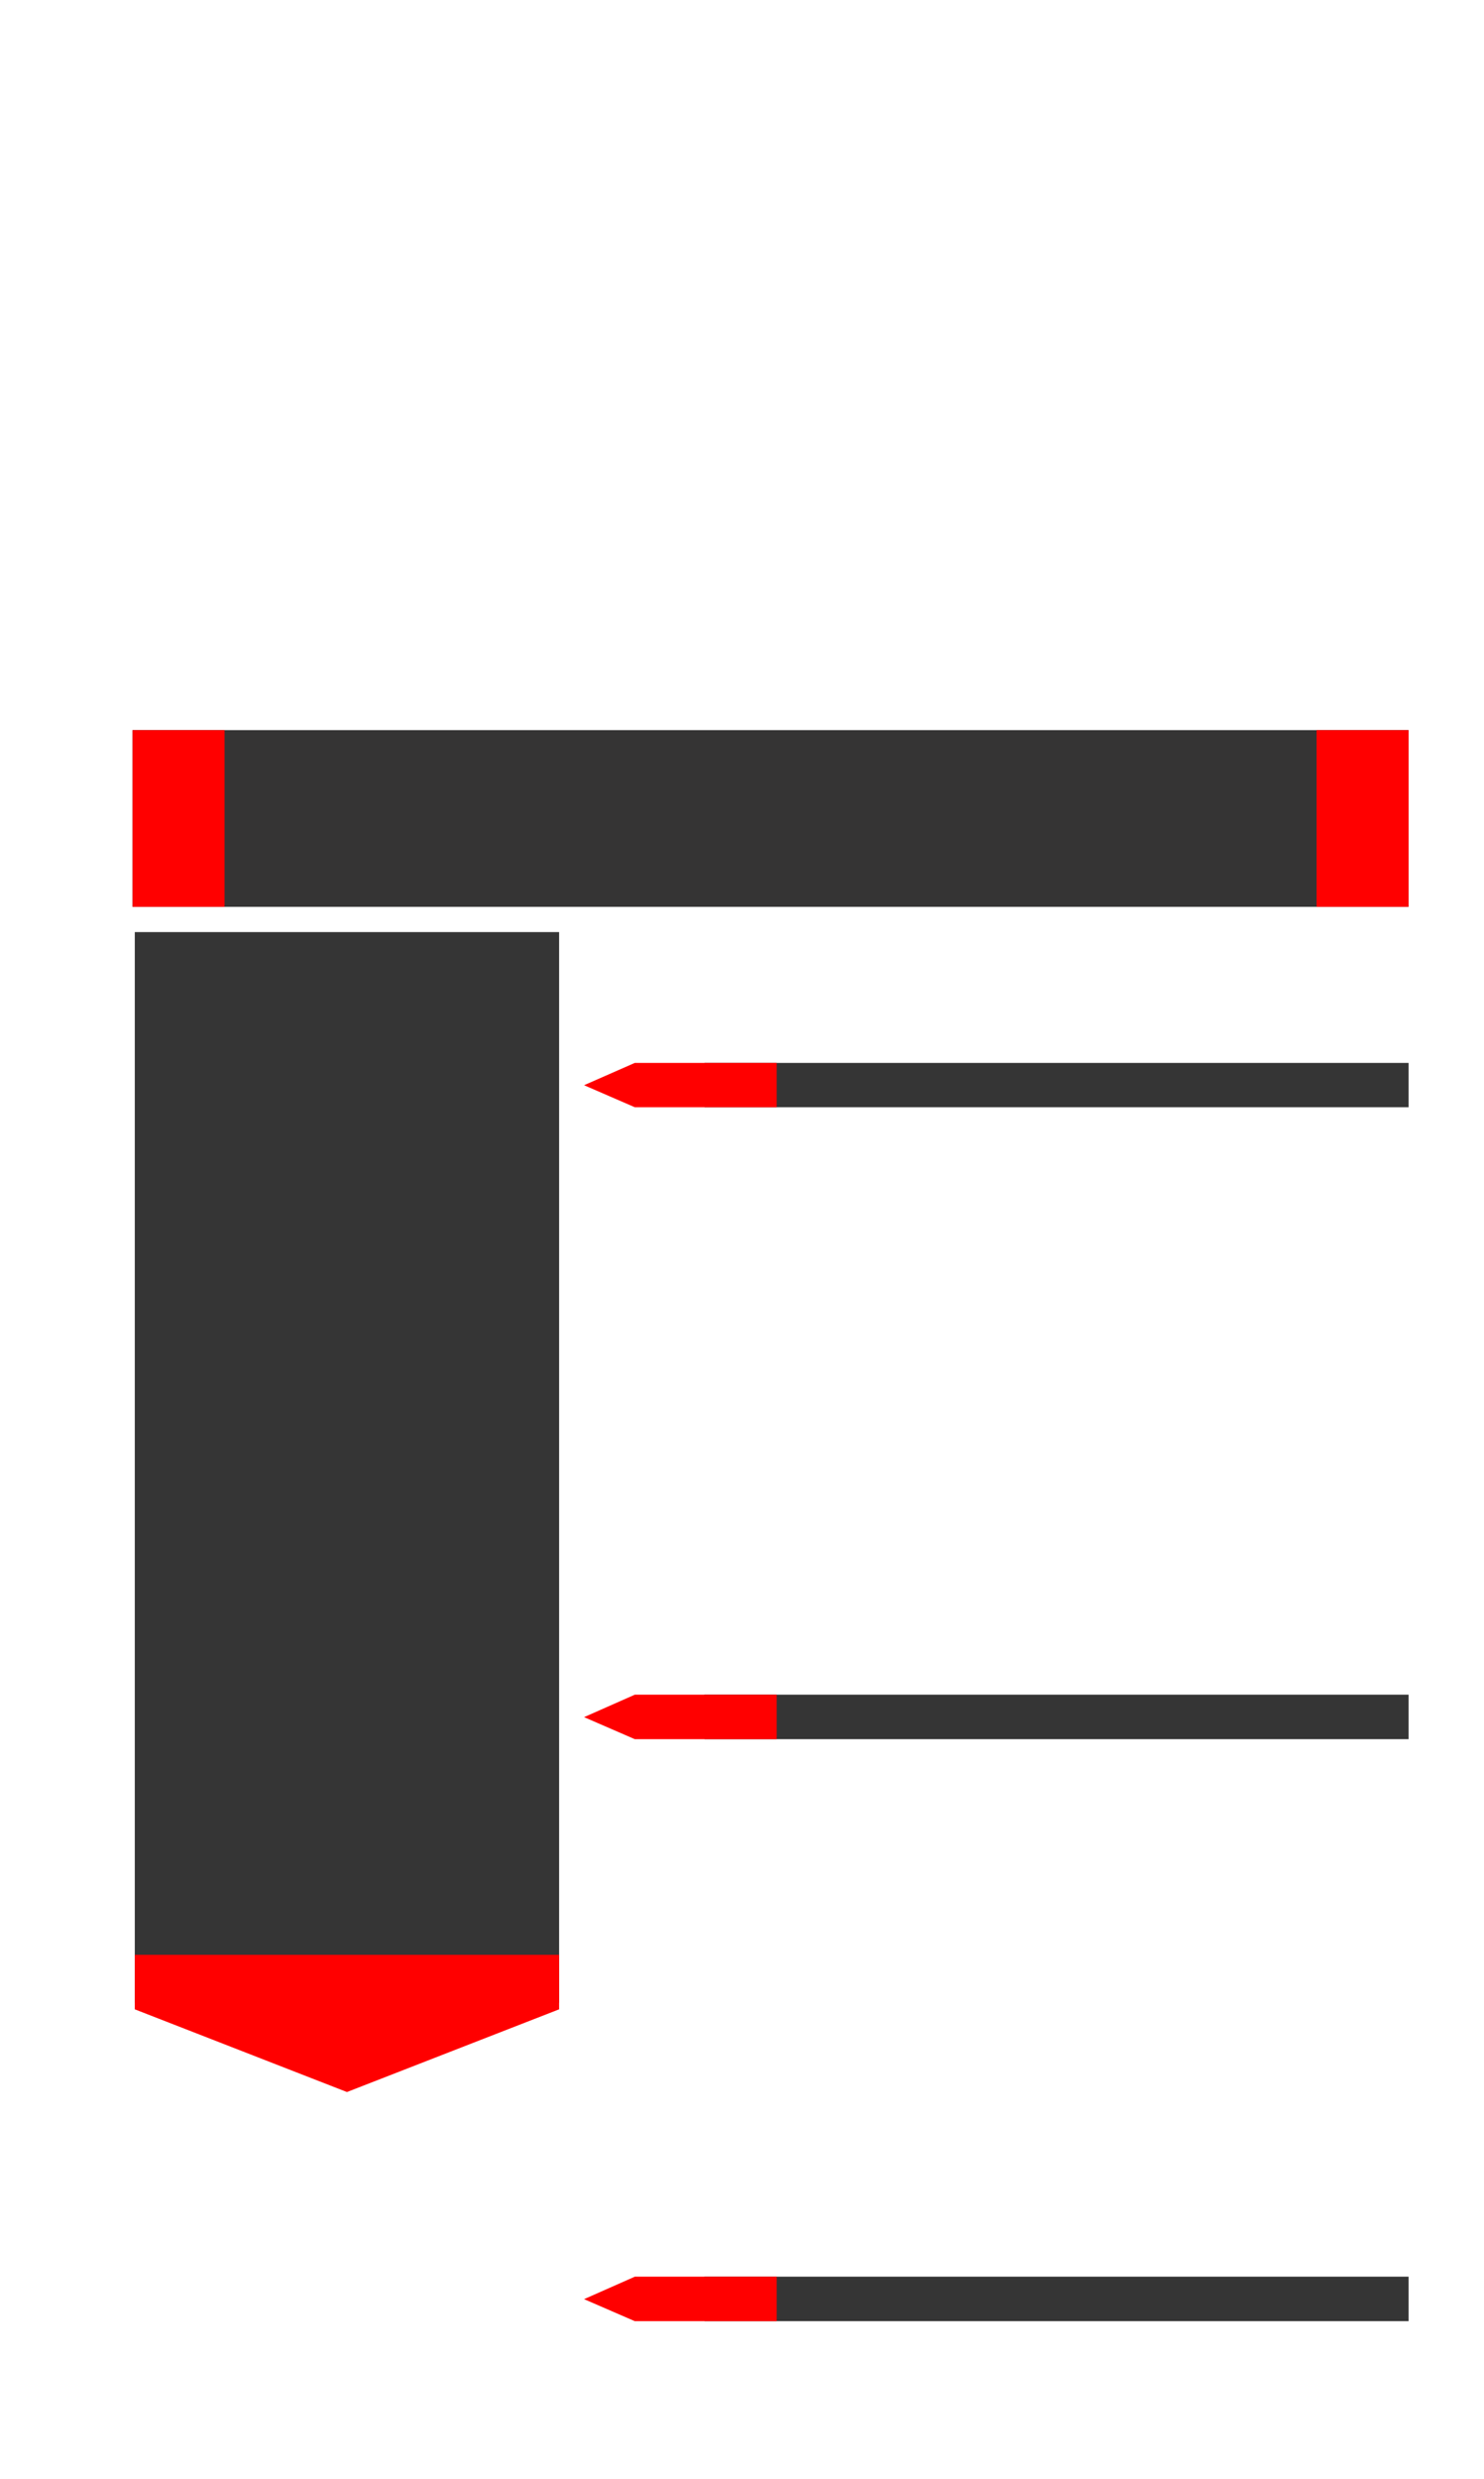 <?xml version="1.0" encoding="utf-8"?>
<!-- Generator: Adobe Illustrator 24.0.3, SVG Export Plug-In . SVG Version: 6.00 Build 0)  -->
<svg version="1.1" id="Layer_1" xmlns="http://www.w3.org/2000/svg" xmlns:xlink="http://www.w3.org/1999/xlink" x="0px" y="0px"
	 viewBox="0 0 1064.6 1777.5" style="enable-background:new 0 0 1064.6 1777.5;" xml:space="preserve">
<style type="text/css">
	.st0{fill:#353535;}
	.st1{fill:#FF0000;}
	.st2{fill:#353434;}
</style>
<g id="banner">
	<polygon class="st0" points="96.7,668.3 96.7,1435.9 248.9,1498.7 401.1,1435.9 401.1,668.3 	"/>
	<polygon class="st1" points="96.7,1401.6 96.7,1440.7 248.9,1500 401.1,1440.7 401.1,1401.6 	"/>
</g>
<g id="Achievements">
	<g>
		<polygon class="st0" points="505.6,1632.4 462.5,1648.5 505.6,1664.3 1010.5,1664.3 1010.5,1632.4 		"/>
		<polygon class="st1" points="455.4,1632.4 419,1648.5 455.4,1664.3 557.2,1664.3 557.2,1632.4 		"/>
	</g>
</g>
<g id="Experience">
	<g>
		<polygon class="st0" points="505.6,1215.1 462.5,1231.2 505.6,1247 1010.5,1247 1010.5,1215.1 		"/>
		<polygon class="st1" points="455.4,1215.1 419,1231.2 455.4,1247 557.2,1247 557.2,1215.1 		"/>
	</g>
</g>
<g id="Education">
	<g>
		<polygon class="st0" points="505.6,762.1 462.5,778.1 505.6,793.9 1010.5,793.9 1010.5,762.1 		"/>
		<polygon class="st1" points="455.4,762.1 419,778.1 455.4,793.9 557.2,793.9 557.2,762.1 		"/>
	</g>
</g>
<g id="Header">
	<rect x="95.1" y="523.5" class="st2" width="915.4" height="126.7"/>
	<rect x="944.5" y="523.5" class="st1" width="66" height="126.7"/>
	<rect x="95.1" y="523.5" class="st1" width="66" height="126.7"/>
</g>
</svg>
